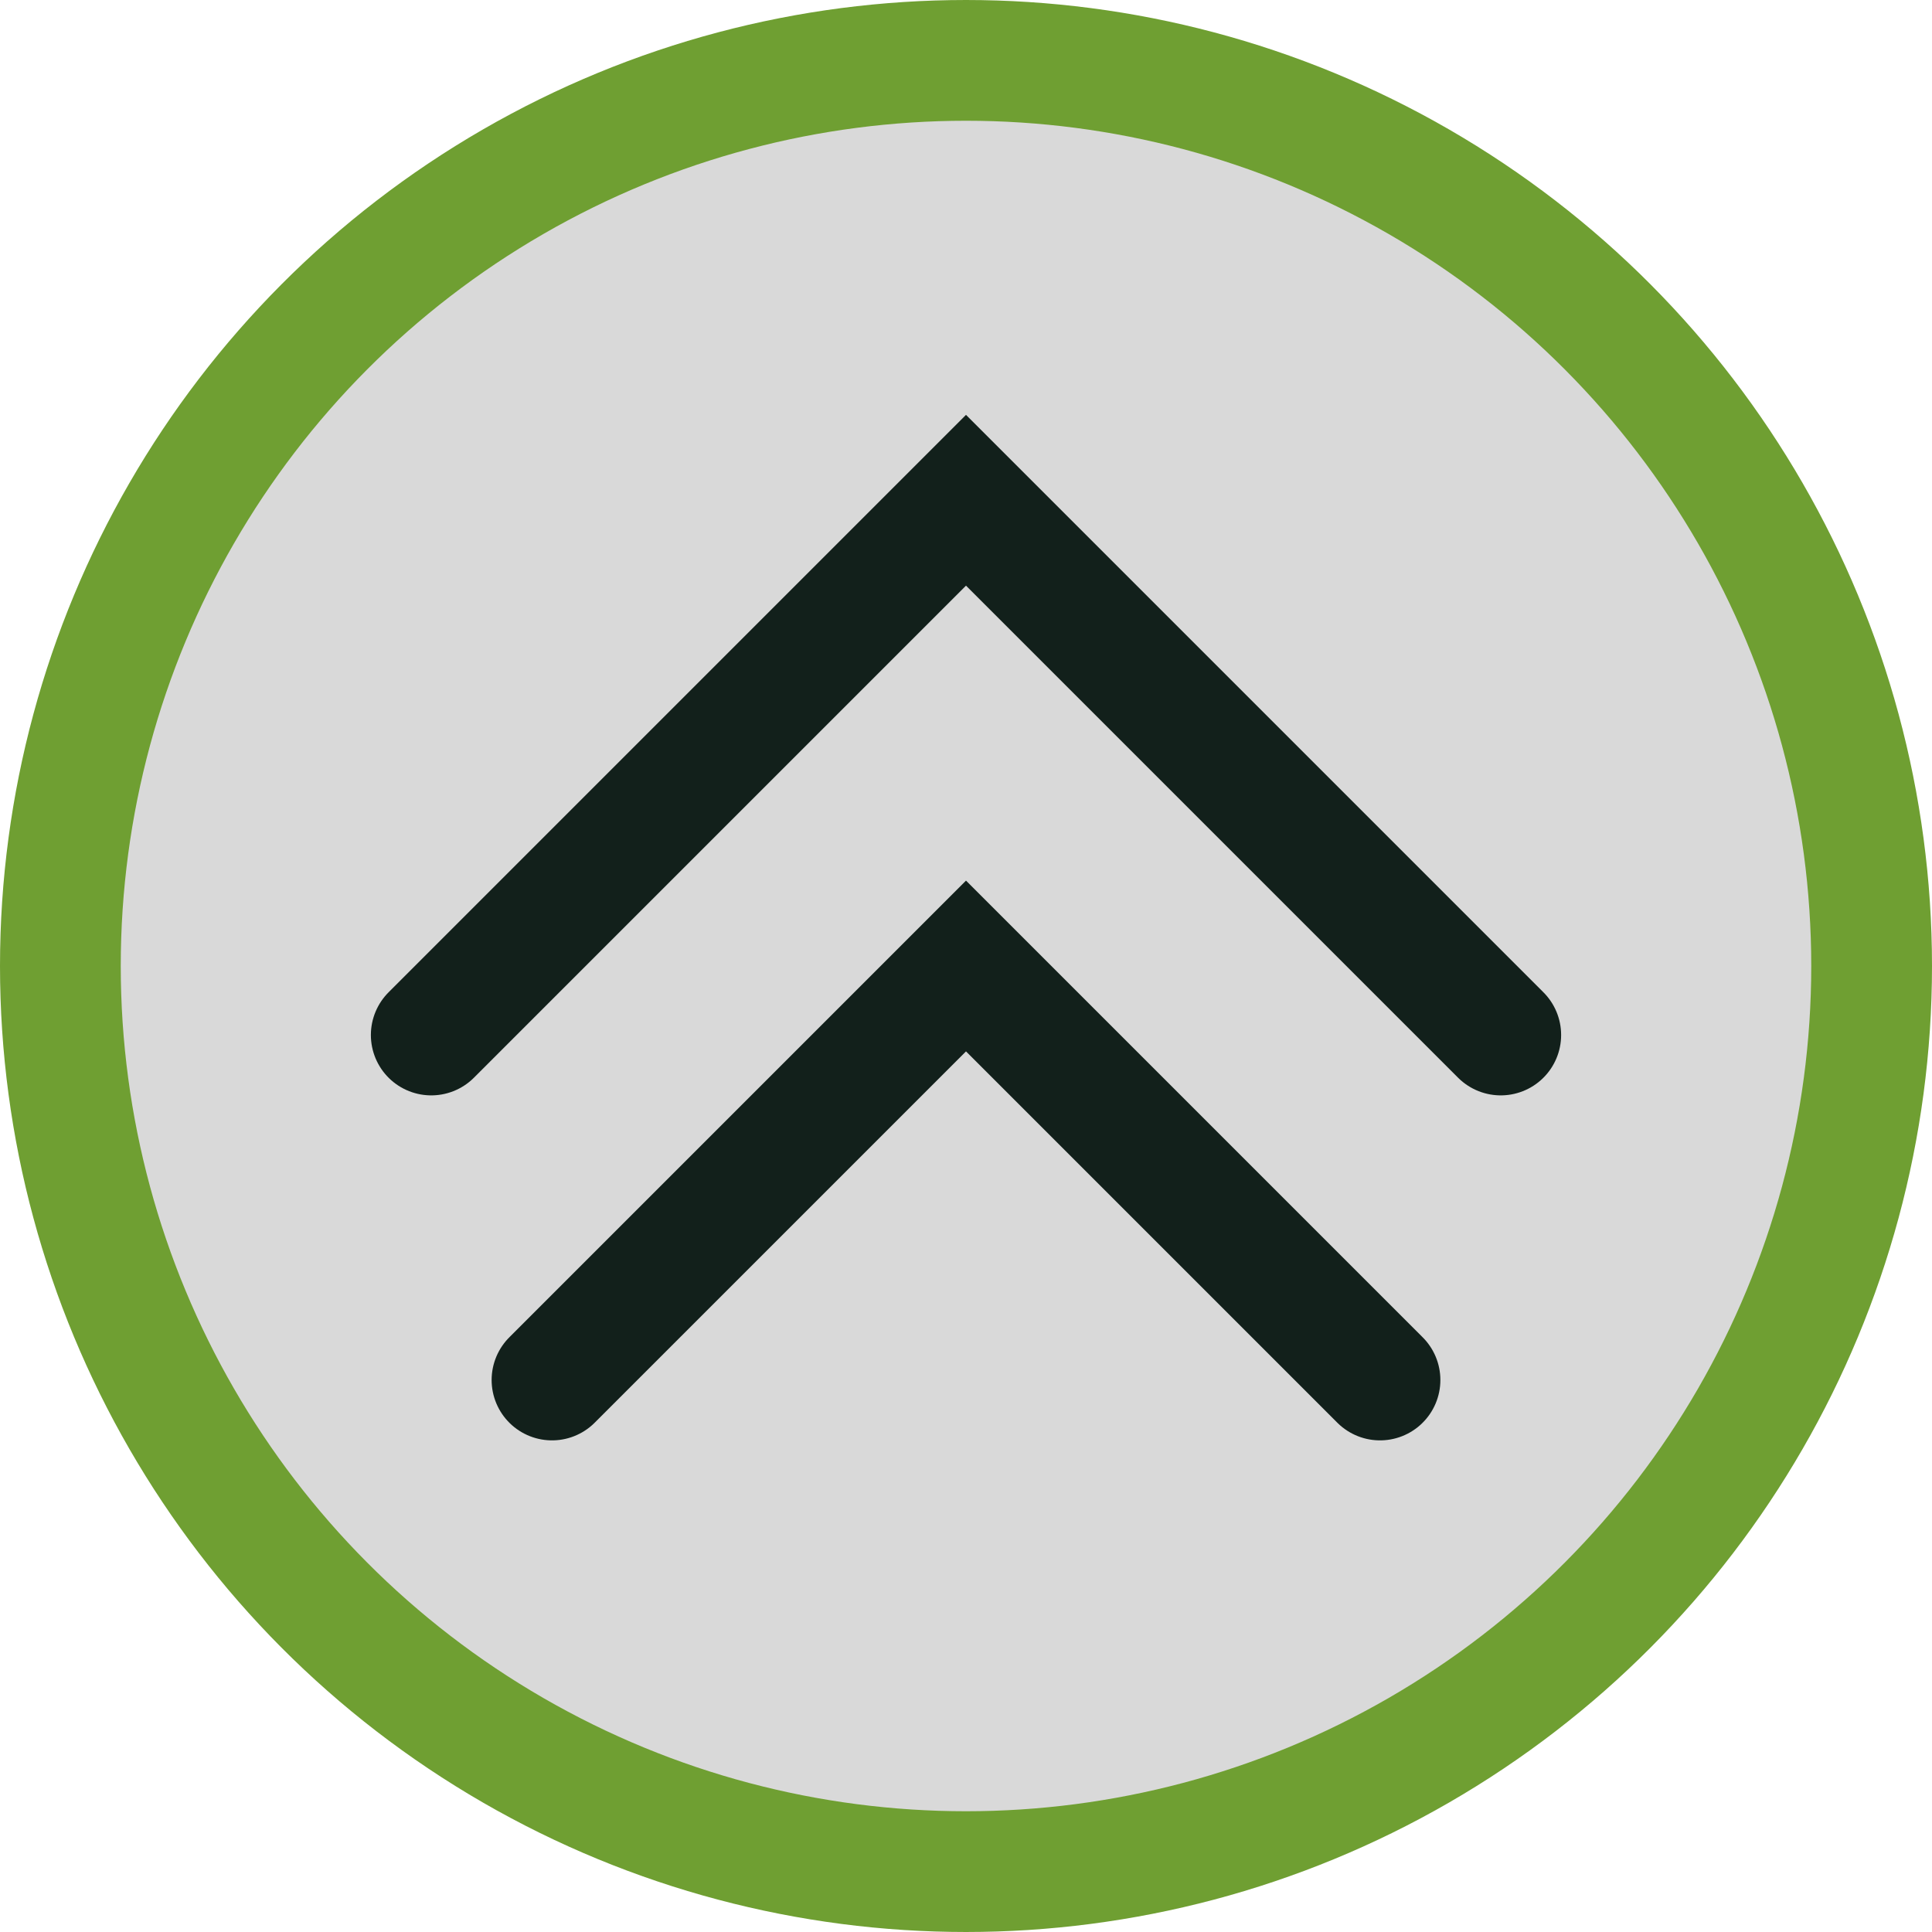 <svg width="112" height="112" viewBox="0 0 112 112" fill="none" xmlns="http://www.w3.org/2000/svg">
<circle cx="56" cy="56" r="52.5" fill="#D9D9D9" stroke="#6F9F32" stroke-width="7"/>
<path d="M25 60L56 29L87 60" stroke="#12201B" stroke-width="7" stroke-linecap="round"/>
<path d="M32 80L56 56L80 80" stroke="#12201B" stroke-width="7" stroke-linecap="round"/>
</svg>
